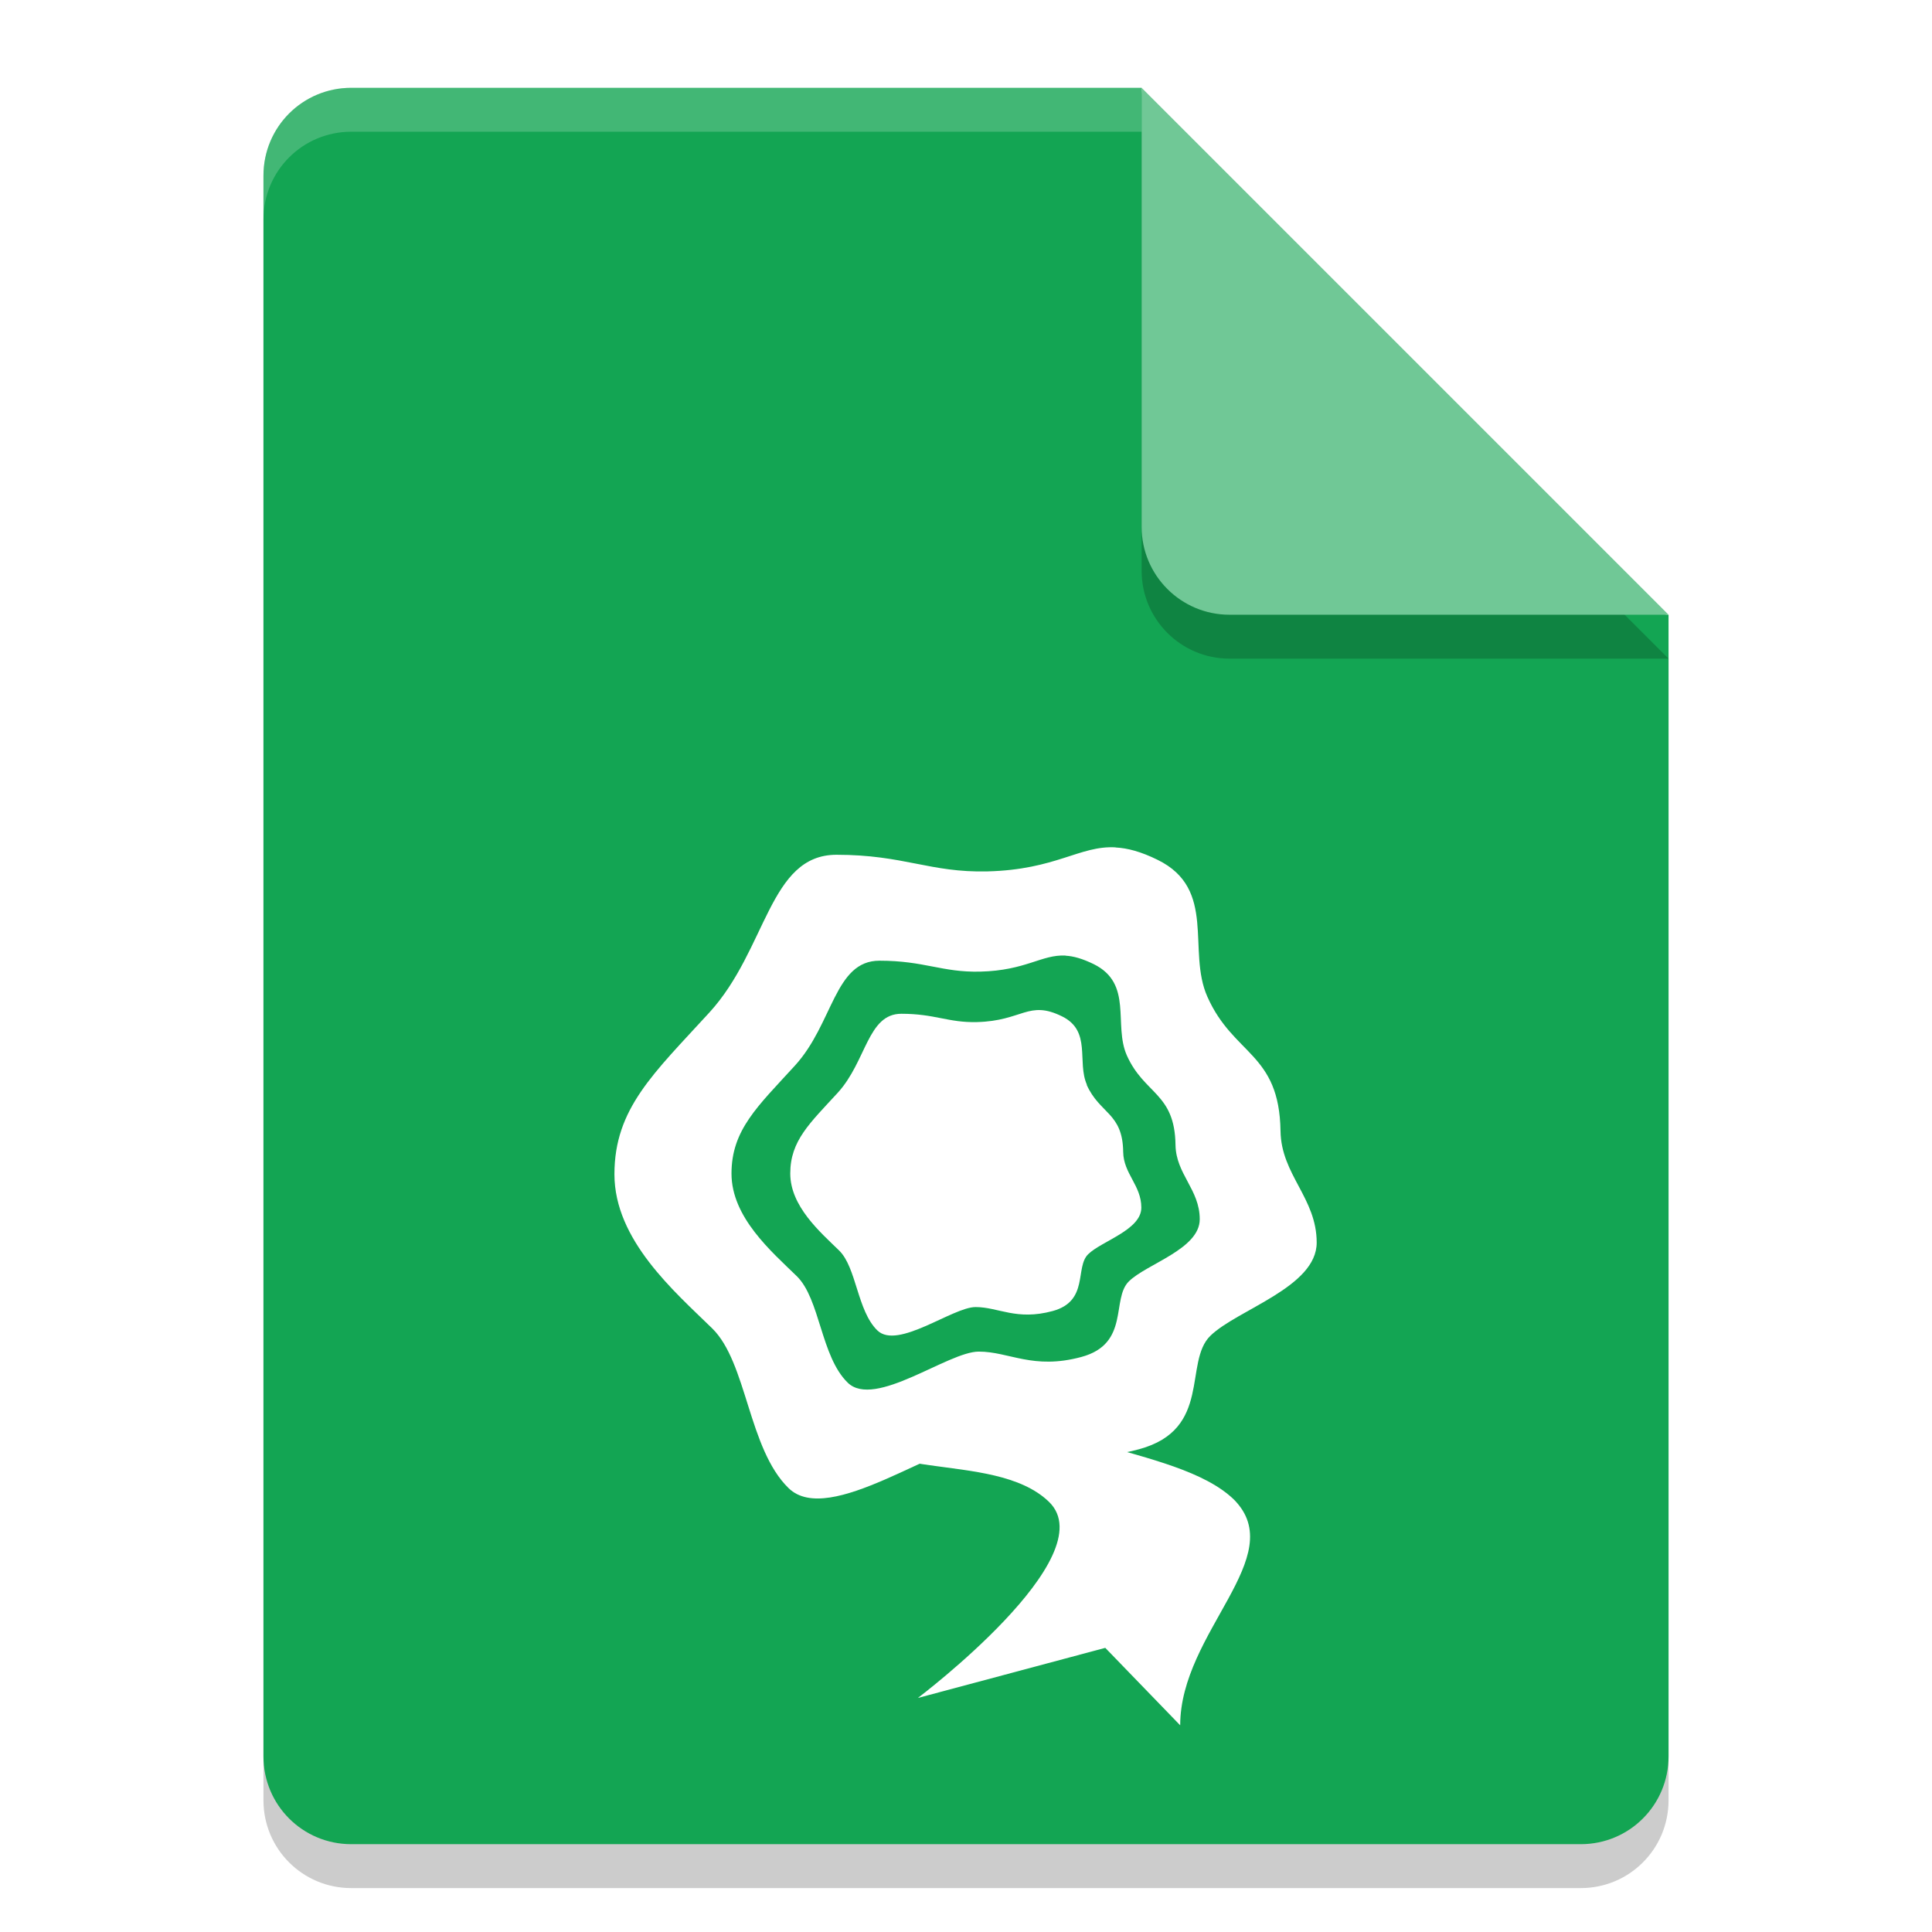 <svg width="22" height="22" version="1.1" xmlns="http://www.w3.org/2000/svg">
<defs>
<filter id="filter868" color-interpolation-filters="sRGB">
<feFlood flood-color="rgb(0,0,0)" flood-opacity=".2" result="flood"/>
<feComposite in="flood" in2="SourceGraphic" operator="in" result="composite1"/>
<feGaussianBlur in="composite1" result="blur"/>
<feOffset dx="0" dy="0.5" result="offset"/>
<feComposite in="SourceGraphic" in2="offset" result="composite2"/>
</filter>
</defs>
<path d="m4 1.5c-0.554 0-1 0.446-1 1v18c0 0.554 0.446 1 1 1h14c0.554 0 1-0.446 1-1v-13l-5.5-0.5-0.5-5.5z" opacity=".2"/>
<path d="m4 1c-0.554 0-1 0.446-1 1v18c0 0.554 0.446 1 1 1h14c0.554 0 1-0.446 1-1v-13l-5.5-0.5-0.5-5.5z" fill="#13a553"/>
<path d="m4 1c-0.554 0-1 0.446-1 1v0.5c0-0.554 0.446-1 1-1h9v-0.5z" fill="#fff" opacity=".2"/>
<path d="m13 1.5v5c0 0.552 0.448 1 1 1h5z" opacity=".2"/>
<path d="m13 1v5c0 0.552 0.448 1 1 1h5z" fill="#70c896"/>
<g transform="matrix(1.333 0 0 1.297 .333 -.081)" fill="#fff" filter="url(#filter868)">
<path d="m7.031 11.969c0 0.66 1.201 0.3 1.681 0.78 0.48 0.48-1.121 1.721-1.121 1.721l1.601-0.44 0.64 0.68c0-0.82 0.941-1.481 0.46-1.981-0.5-0.5-1.921-0.44-2.001-1.101z"/>
<path d="m9.281 7.002c-0.307-0.018-0.508 0.196-1.096 0.211-0.491 0.012-0.712-0.146-1.289-0.146s-0.593 0.831-1.086 1.385c-0.478 0.537-0.811 0.843-0.811 1.42 0 0.577 0.511 1.028 0.834 1.352 0.3 0.3 0.308 1.058 0.654 1.404s1.285-0.41 1.678-0.41 0.696 0.241 1.316 0.068c0.626-0.174 0.378-0.765 0.609-0.996s0.908-0.426 0.908-0.818-0.303-0.594-0.309-0.979c-0.01-0.689-0.402-0.663-0.625-1.18-0.175-0.404 0.084-0.944-0.424-1.201-0.144-0.073-0.259-0.104-0.361-0.109zm-0.428 0.951c0.068 0.004 0.144 0.026 0.24 0.074 0.339 0.172 0.167 0.531 0.283 0.801 0.149 0.344 0.41 0.328 0.416 0.787 0.004 0.256 0.207 0.391 0.207 0.652 0 0.262-0.452 0.391-0.605 0.545s0.011 0.548-0.406 0.664c-0.414 0.115-0.615-0.047-0.877-0.047s-0.888 0.504-1.119 0.273c-0.231-0.231-0.235-0.735-0.436-0.936-0.216-0.216-0.557-0.516-0.557-0.9s0.223-0.589 0.541-0.947c0.329-0.369 0.338-0.922 0.723-0.922s0.534 0.104 0.861 0.096c0.392-0.01 0.524-0.152 0.729-0.141z"/>
<path d="m9.033 9.086c0.112 0.258 0.308 0.245 0.312 0.59 0.003 0.192 0.155 0.293 0.155 0.489s-0.339 0.293-0.454 0.409c-0.115 0.115 0.009 0.412-0.304 0.499-0.31 0.086-0.462-0.035-0.658-0.035s-0.666 0.378-0.839 0.205-0.177-0.552-0.327-0.702c-0.162-0.162-0.417-0.388-0.417-0.676s0.167-0.441 0.406-0.709c0.246-0.277 0.254-0.693 0.543-0.693s0.399 0.079 0.645 0.073c0.392-0.01 0.44-0.196 0.728-0.05 0.254 0.129 0.125 0.398 0.212 0.6z"/>
</g>
</svg>
